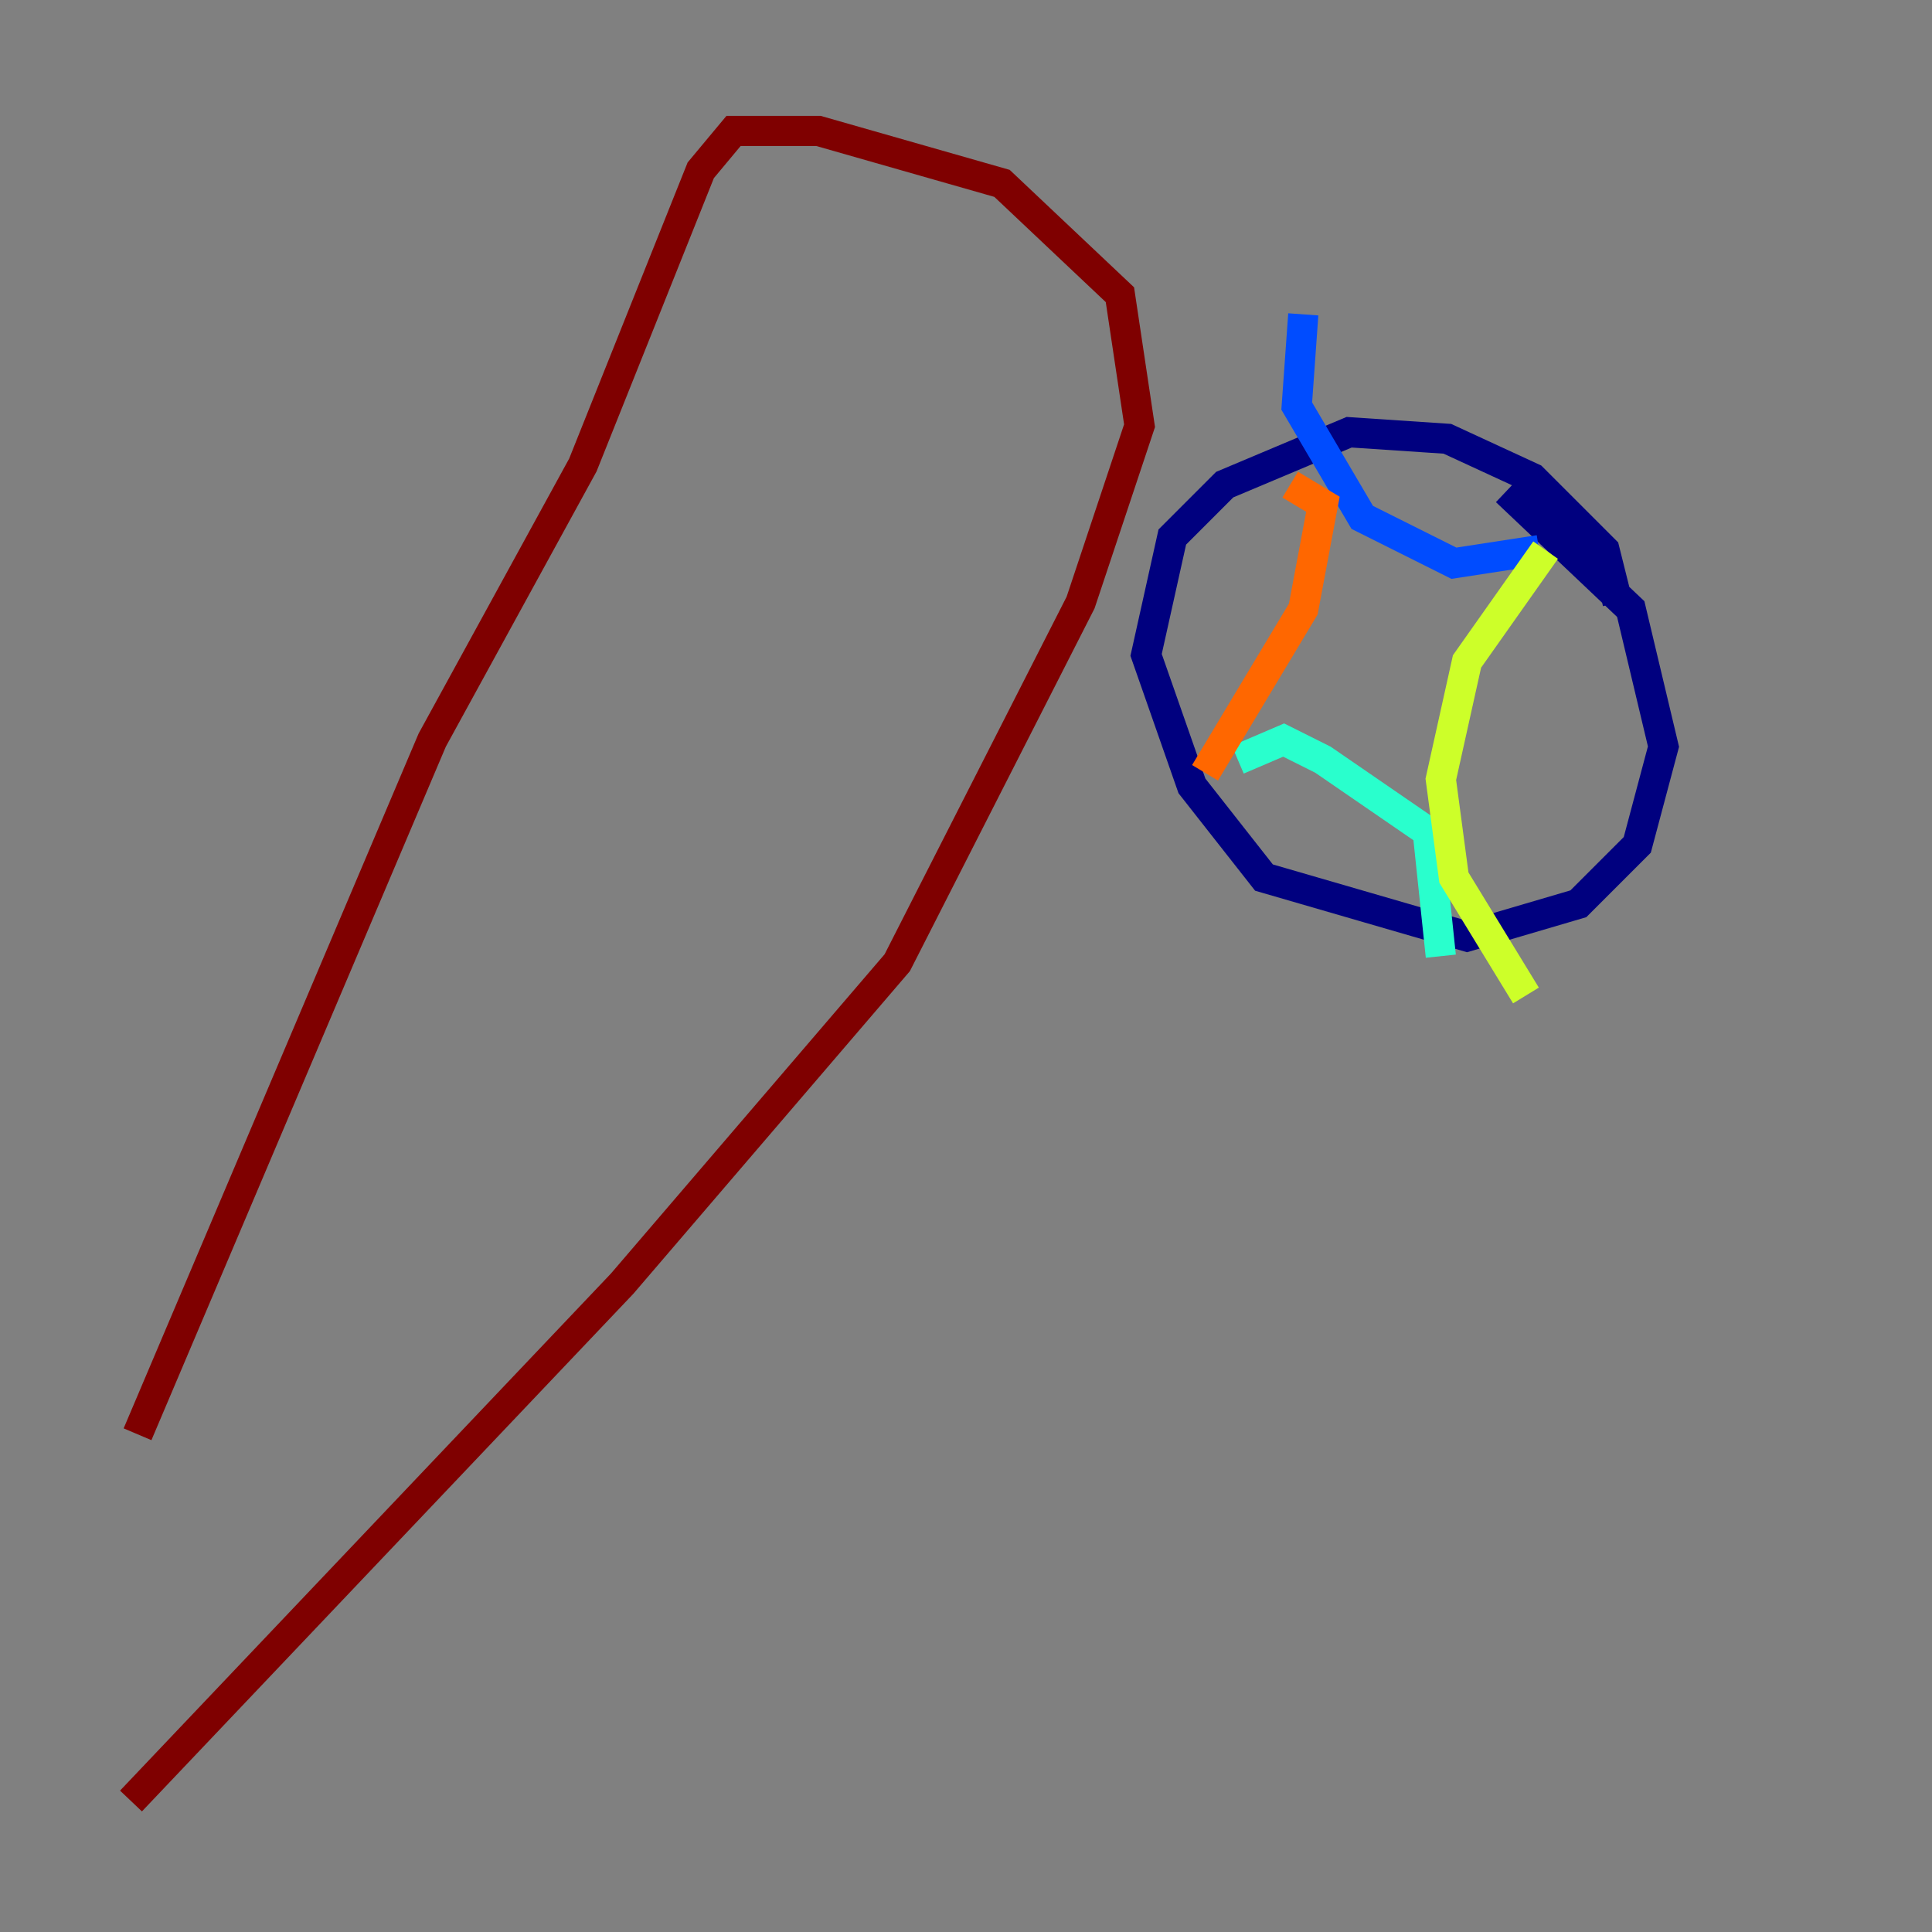 <?xml version="1.0" encoding="utf-8" ?>
<svg baseProfile="tiny" height="128" version="1.2" viewBox="0,0,128,128" width="128" xmlns="http://www.w3.org/2000/svg" xmlns:ev="http://www.w3.org/2001/xml-events" xmlns:xlink="http://www.w3.org/1999/xlink"><rect x="0" y="0" width="128" height="128" fill="#808080" stroke="none"/><defs /><polyline fill="none" points="107.173,39.919 106.305,36.447 101.532,31.675 95.891,29.071 89.383,28.637 81.139,32.108 77.668,35.58 75.932,43.39 78.969,52.068 83.742,58.142 97.193,62.047 104.57,59.878 108.475,55.973 110.21,49.464 108.041,40.352 99.797,32.542" stroke="#00007f" stroke-width="2" /><polyline fill="none" points="101.966,36.447 96.325,37.315 90.251,34.278 85.912,26.902 86.346,20.827" stroke="#004cff" stroke-width="2" /><polyline fill="none" points="82.007,50.332 85.044,49.031 87.647,50.332 94.59,55.105 95.458,63.349" stroke="#29ffcd" stroke-width="2" /><polyline fill="none" points="102.4,36.447 97.193,43.824 95.458,51.634 96.325,58.142 101.098,65.953" stroke="#cdff29" stroke-width="2" /><polyline fill="none" points="85.478,32.108 87.647,33.41 86.346,40.352 79.837,51.2" stroke="#ff6700" stroke-width="2" /><polyline fill="none" points="8.678,119.322 41.22,85.044 59.444,63.783 71.593,39.919 75.498,28.203 74.197,19.525 66.386,12.149 54.237,8.678 48.597,8.678 46.427,11.281 38.617,30.807 28.637,49.031 9.112,95.024" stroke="#7f0000" stroke-width="2" /></svg>